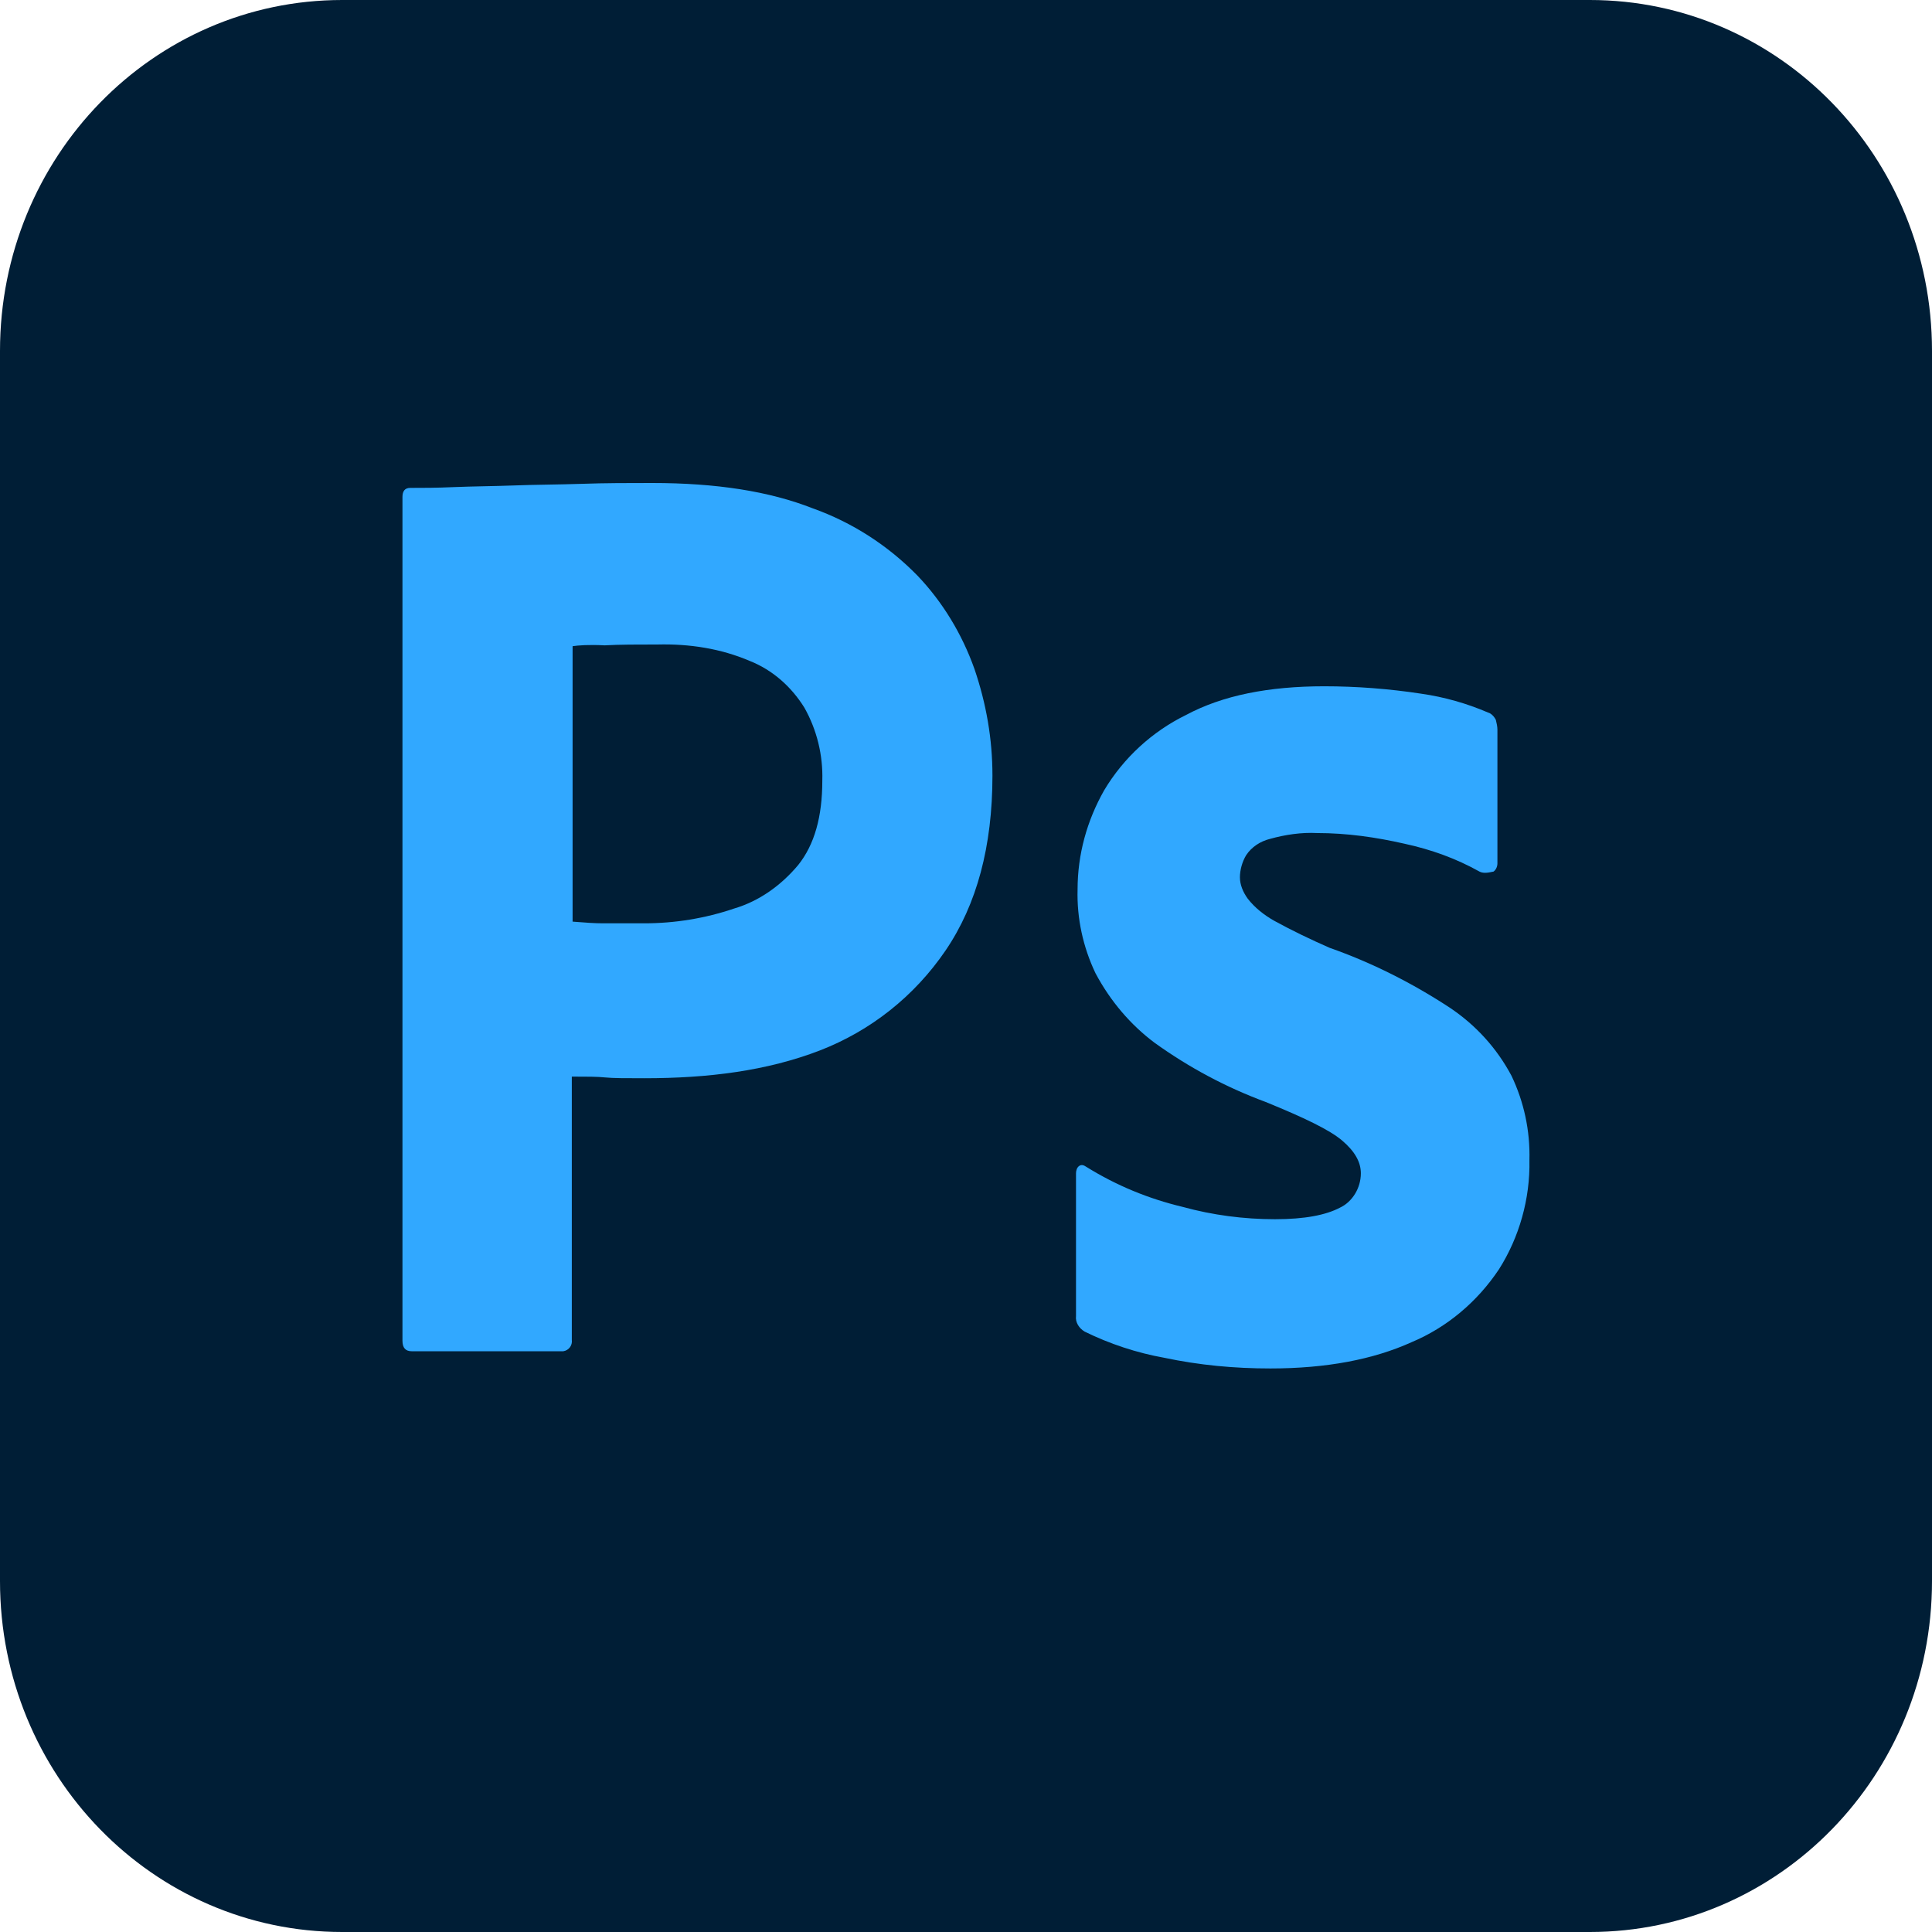 <svg width="32" height="32" viewBox="0 0 32 32" fill="none" xmlns="http://www.w3.org/2000/svg">
<path d="M5.667 0H26.333C29.467 0 32 2.598 32 5.812V26.188C32 29.402 29.467 32 26.333 32H5.667C2.533 32 0 29.402 0 26.188V5.812C0 2.598 2.533 0 5.667 0Z" fill="#001E36"/>
<path fill-rule="evenodd" clip-rule="evenodd" d="M6.666 8.231V22.205C6.666 22.327 6.718 22.381 6.821 22.381H9.277H9.329C9.419 22.368 9.484 22.286 9.471 22.191V17.832C9.717 17.832 9.898 17.832 10.027 17.846C10.156 17.859 10.363 17.859 10.673 17.859C11.733 17.859 12.703 17.737 13.582 17.398C14.422 17.072 15.146 16.501 15.663 15.741C16.18 14.98 16.438 14.016 16.438 12.848C16.438 12.237 16.335 11.653 16.141 11.083C15.934 10.499 15.611 9.969 15.197 9.535C14.706 9.032 14.112 8.652 13.465 8.421C12.741 8.136 11.862 8 10.802 8C10.415 8 10.027 8 9.626 8.014C9.433 8.02 9.245 8.024 9.064 8.027C8.87 8.03 8.682 8.034 8.502 8.041C8.332 8.047 8.169 8.051 8.011 8.054C7.842 8.058 7.679 8.061 7.519 8.068C7.222 8.081 7.015 8.081 6.795 8.081C6.705 8.081 6.666 8.136 6.666 8.231ZM9.484 15.265V10.703C9.574 10.689 9.755 10.675 10.014 10.689C10.259 10.675 10.557 10.675 10.893 10.675C11.423 10.662 11.94 10.743 12.418 10.947C12.793 11.096 13.103 11.368 13.323 11.721C13.53 12.088 13.633 12.509 13.62 12.93C13.62 13.527 13.491 13.989 13.22 14.328C12.935 14.668 12.573 14.926 12.16 15.048C11.681 15.211 11.177 15.293 10.673 15.293H9.988C9.844 15.293 9.689 15.281 9.523 15.268C9.51 15.267 9.497 15.266 9.484 15.265Z" fill="#31A8FF"/>
<path d="M24.505 14.436C24.117 14.219 23.703 14.07 23.264 13.975C22.786 13.866 22.307 13.798 21.816 13.798C21.558 13.784 21.286 13.825 21.041 13.893C20.873 13.934 20.73 14.029 20.64 14.165C20.575 14.273 20.537 14.409 20.537 14.531C20.537 14.654 20.588 14.776 20.666 14.884C20.782 15.034 20.937 15.156 21.105 15.251C21.402 15.414 21.713 15.563 22.023 15.699C22.721 15.944 23.393 16.283 24.014 16.691C24.44 16.976 24.789 17.356 25.035 17.818C25.242 18.252 25.345 18.728 25.332 19.217C25.345 19.855 25.164 20.493 24.828 21.023C24.466 21.566 23.962 21.987 23.38 22.231C22.747 22.517 21.971 22.666 21.041 22.666C20.446 22.666 19.864 22.612 19.283 22.489C18.83 22.408 18.378 22.259 17.964 22.055C17.874 22 17.809 21.905 17.822 21.797V19.434C17.822 19.393 17.835 19.339 17.874 19.312C17.912 19.285 17.951 19.298 17.99 19.325C18.494 19.638 19.024 19.855 19.593 19.991C20.084 20.126 20.601 20.194 21.118 20.194C21.609 20.194 21.958 20.126 22.191 20.004C22.398 19.909 22.54 19.678 22.54 19.434C22.54 19.244 22.437 19.067 22.23 18.891C22.023 18.714 21.596 18.51 20.963 18.252C20.304 18.008 19.696 17.682 19.128 17.275C18.727 16.976 18.391 16.582 18.145 16.12C17.938 15.686 17.835 15.21 17.848 14.735C17.848 14.151 18.003 13.594 18.287 13.092C18.61 12.549 19.089 12.114 19.645 11.842C20.252 11.517 21.015 11.367 21.933 11.367C22.462 11.367 23.005 11.408 23.535 11.489C23.923 11.544 24.298 11.652 24.647 11.802C24.699 11.815 24.75 11.87 24.776 11.924C24.789 11.978 24.802 12.033 24.802 12.087V14.3C24.802 14.355 24.776 14.409 24.738 14.436C24.621 14.463 24.557 14.463 24.505 14.436Z" fill="#31A8FF"/>
</svg>
